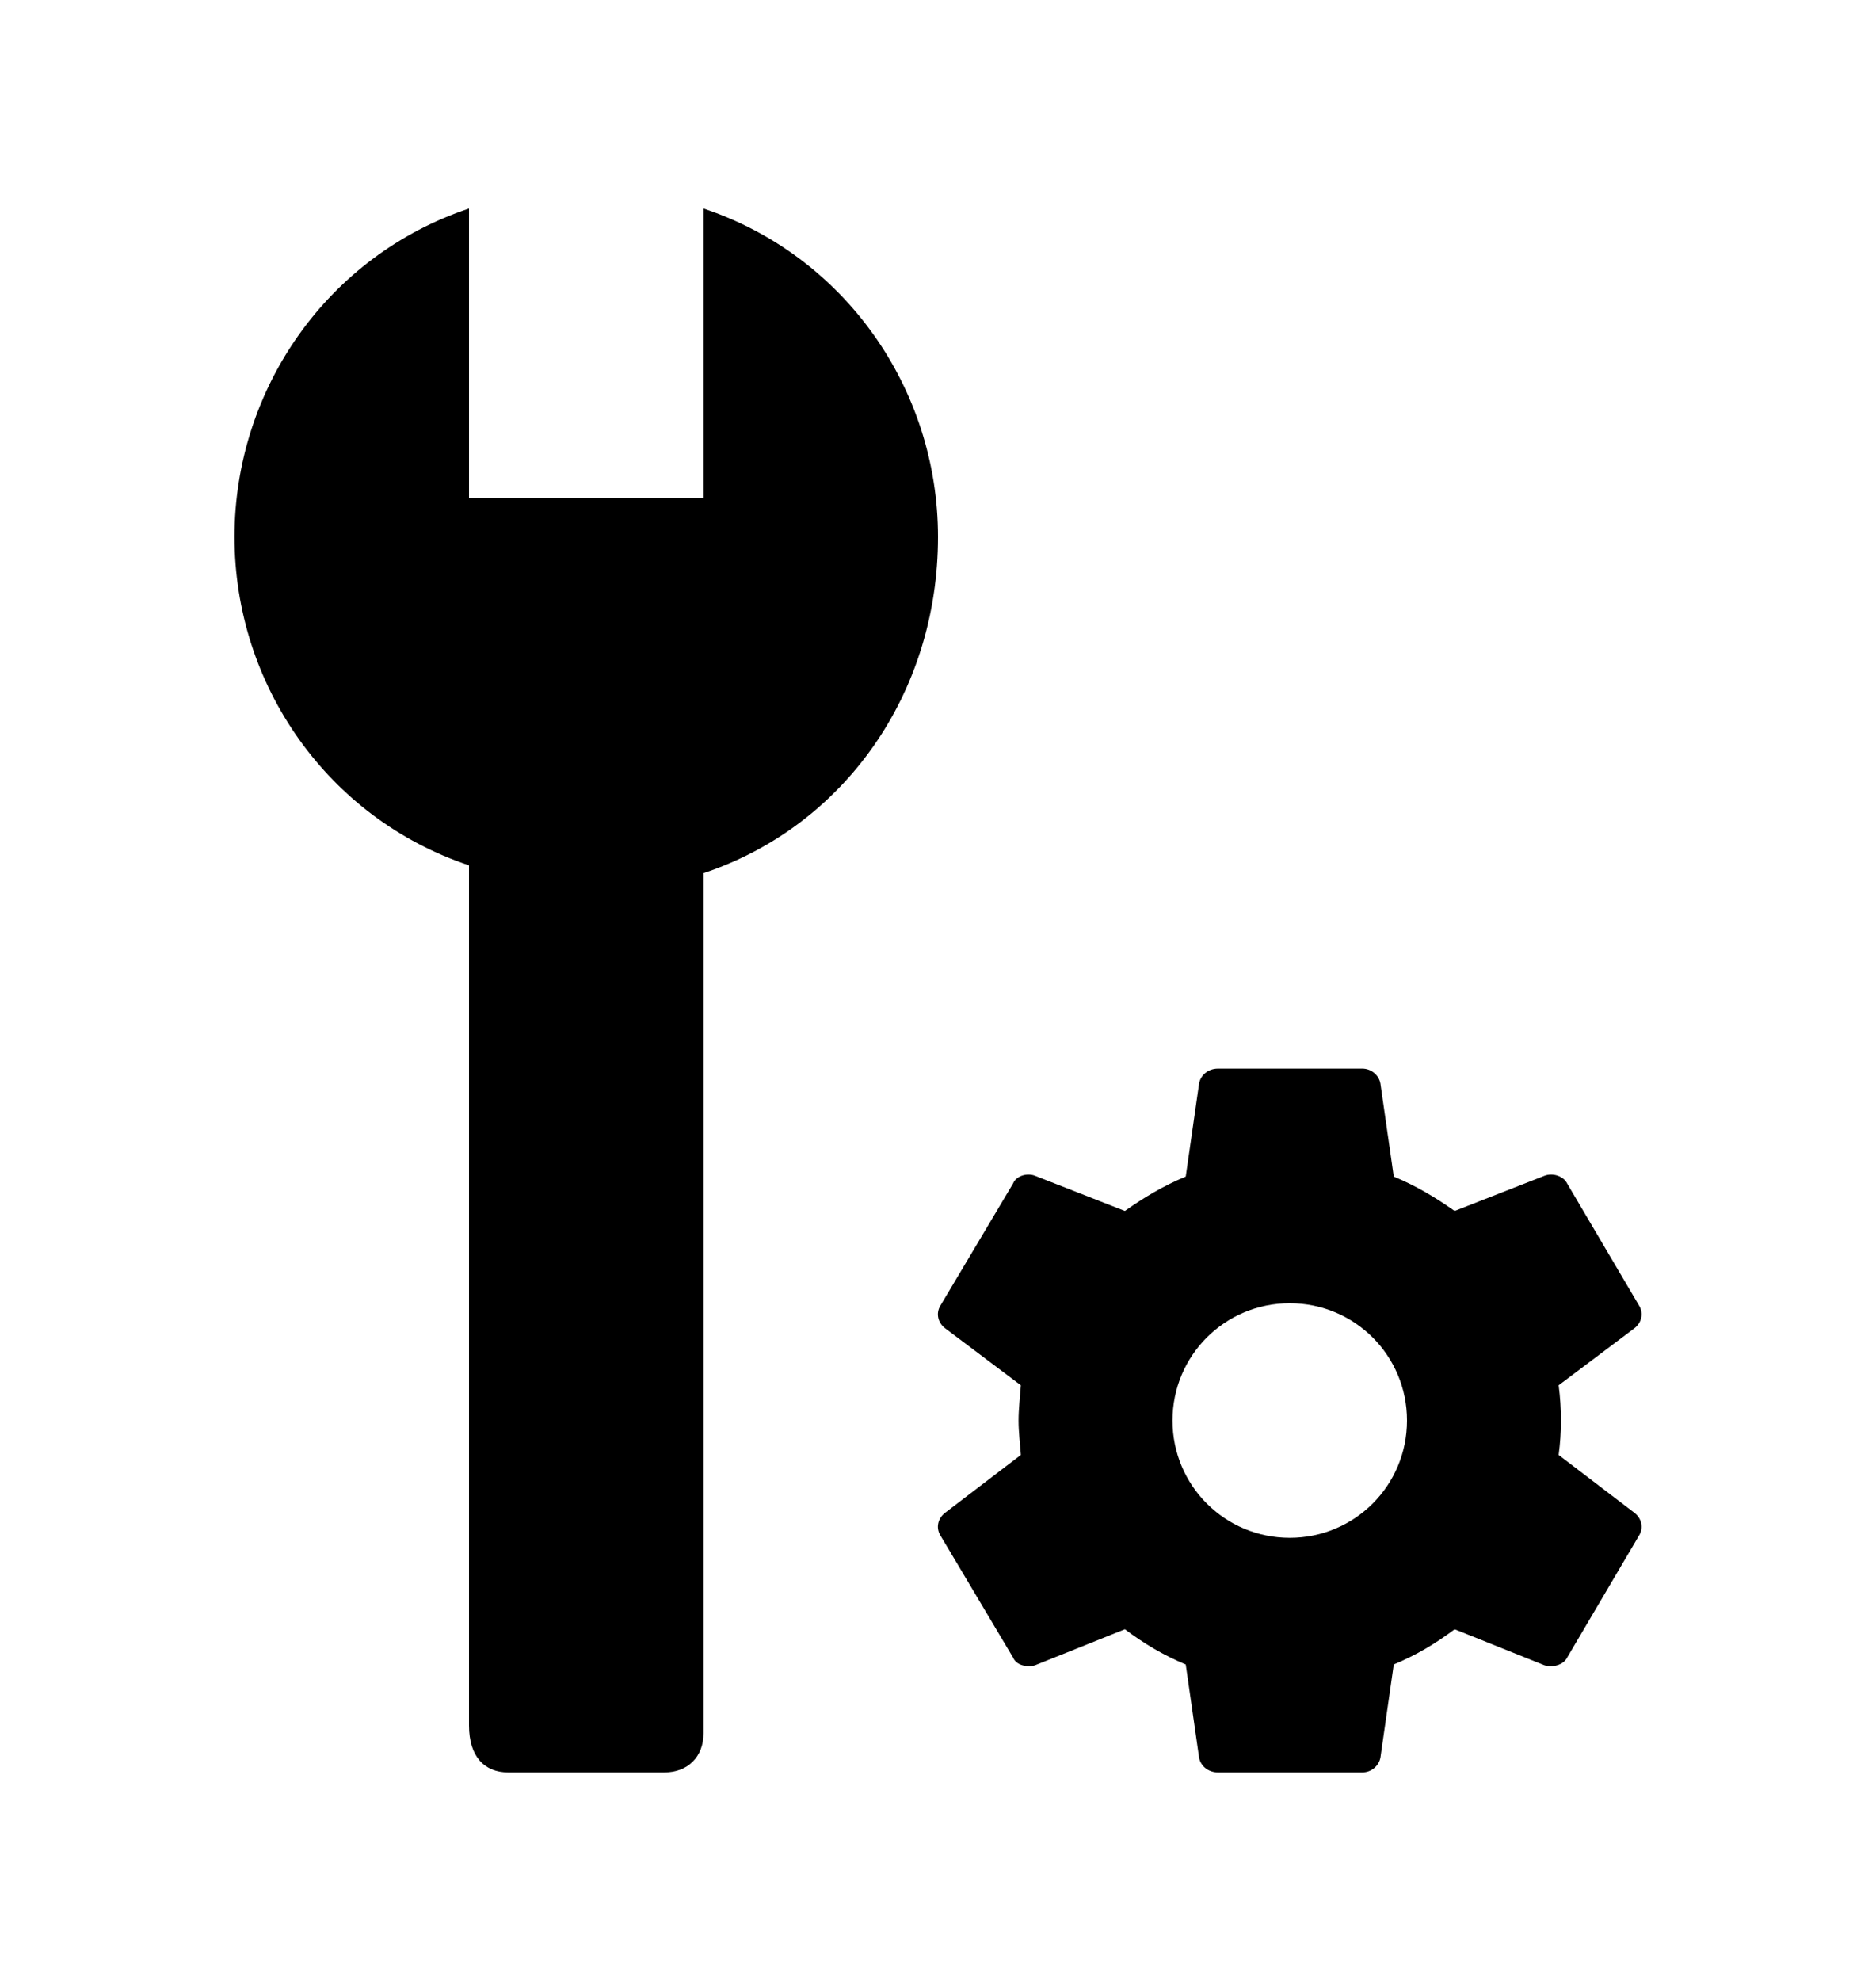 <svg xmlns="http://www.w3.org/2000/svg" width="18" height="19" viewBox="0 0 18 19" fill="currentColor">
  <path d="M14.955 13.955C14.97 13.842 14.977 13.738 14.977 13.625C14.977 13.512 14.97 13.4 14.955 13.287L15.682 12.74C15.75 12.688 15.773 12.598 15.727 12.523L15.037 11.352C15 11.277 14.895 11.248 14.82 11.277L13.957 11.615C13.777 11.488 13.59 11.375 13.373 11.285L13.245 10.393C13.23 10.31 13.155 10.25 13.072 10.25H11.685C11.595 10.25 11.52 10.31 11.505 10.393L11.377 11.285C11.16 11.375 10.973 11.488 10.793 11.615L9.93 11.277C9.855 11.248 9.75 11.277 9.72 11.352L9.023 12.523C8.977 12.598 9 12.688 9.068 12.74L9.795 13.287C9.787 13.4 9.773 13.512 9.773 13.625C9.773 13.738 9.787 13.842 9.795 13.955L9.068 14.51C9 14.562 8.977 14.652 9.023 14.727L9.72 15.898C9.75 15.973 9.855 15.995 9.93 15.973L10.793 15.627C10.973 15.762 11.16 15.875 11.377 15.965L11.505 16.858C11.52 16.94 11.595 17 11.685 17H13.072C13.155 17 13.23 16.94 13.245 16.858L13.373 15.965C13.59 15.875 13.777 15.762 13.957 15.627L14.82 15.973C14.895 15.995 15 15.973 15.037 15.898L15.727 14.727C15.773 14.652 15.75 14.562 15.682 14.51L14.955 13.955ZM12.375 14.75C11.752 14.75 11.25 14.248 11.25 13.625C11.25 13.002 11.752 12.5 12.375 12.5C12.998 12.5 13.5 13.002 13.5 13.625C13.5 14.248 12.998 14.75 12.375 14.75ZM6.75 2C8.1 2.45 9 3.725 9 5.15C9 6.65 8.1 7.925 6.75 8.375V16.625C6.75 16.85 6.6 17 6.375 17H4.875C4.65 17 4.5 16.85 4.5 16.55V8.3C3.15 7.85 2.25 6.575 2.25 5.15C2.25 3.725 3.15 2.45 4.5 2V4.775H6.75V2Z" fill="currentColor"/>
</svg>